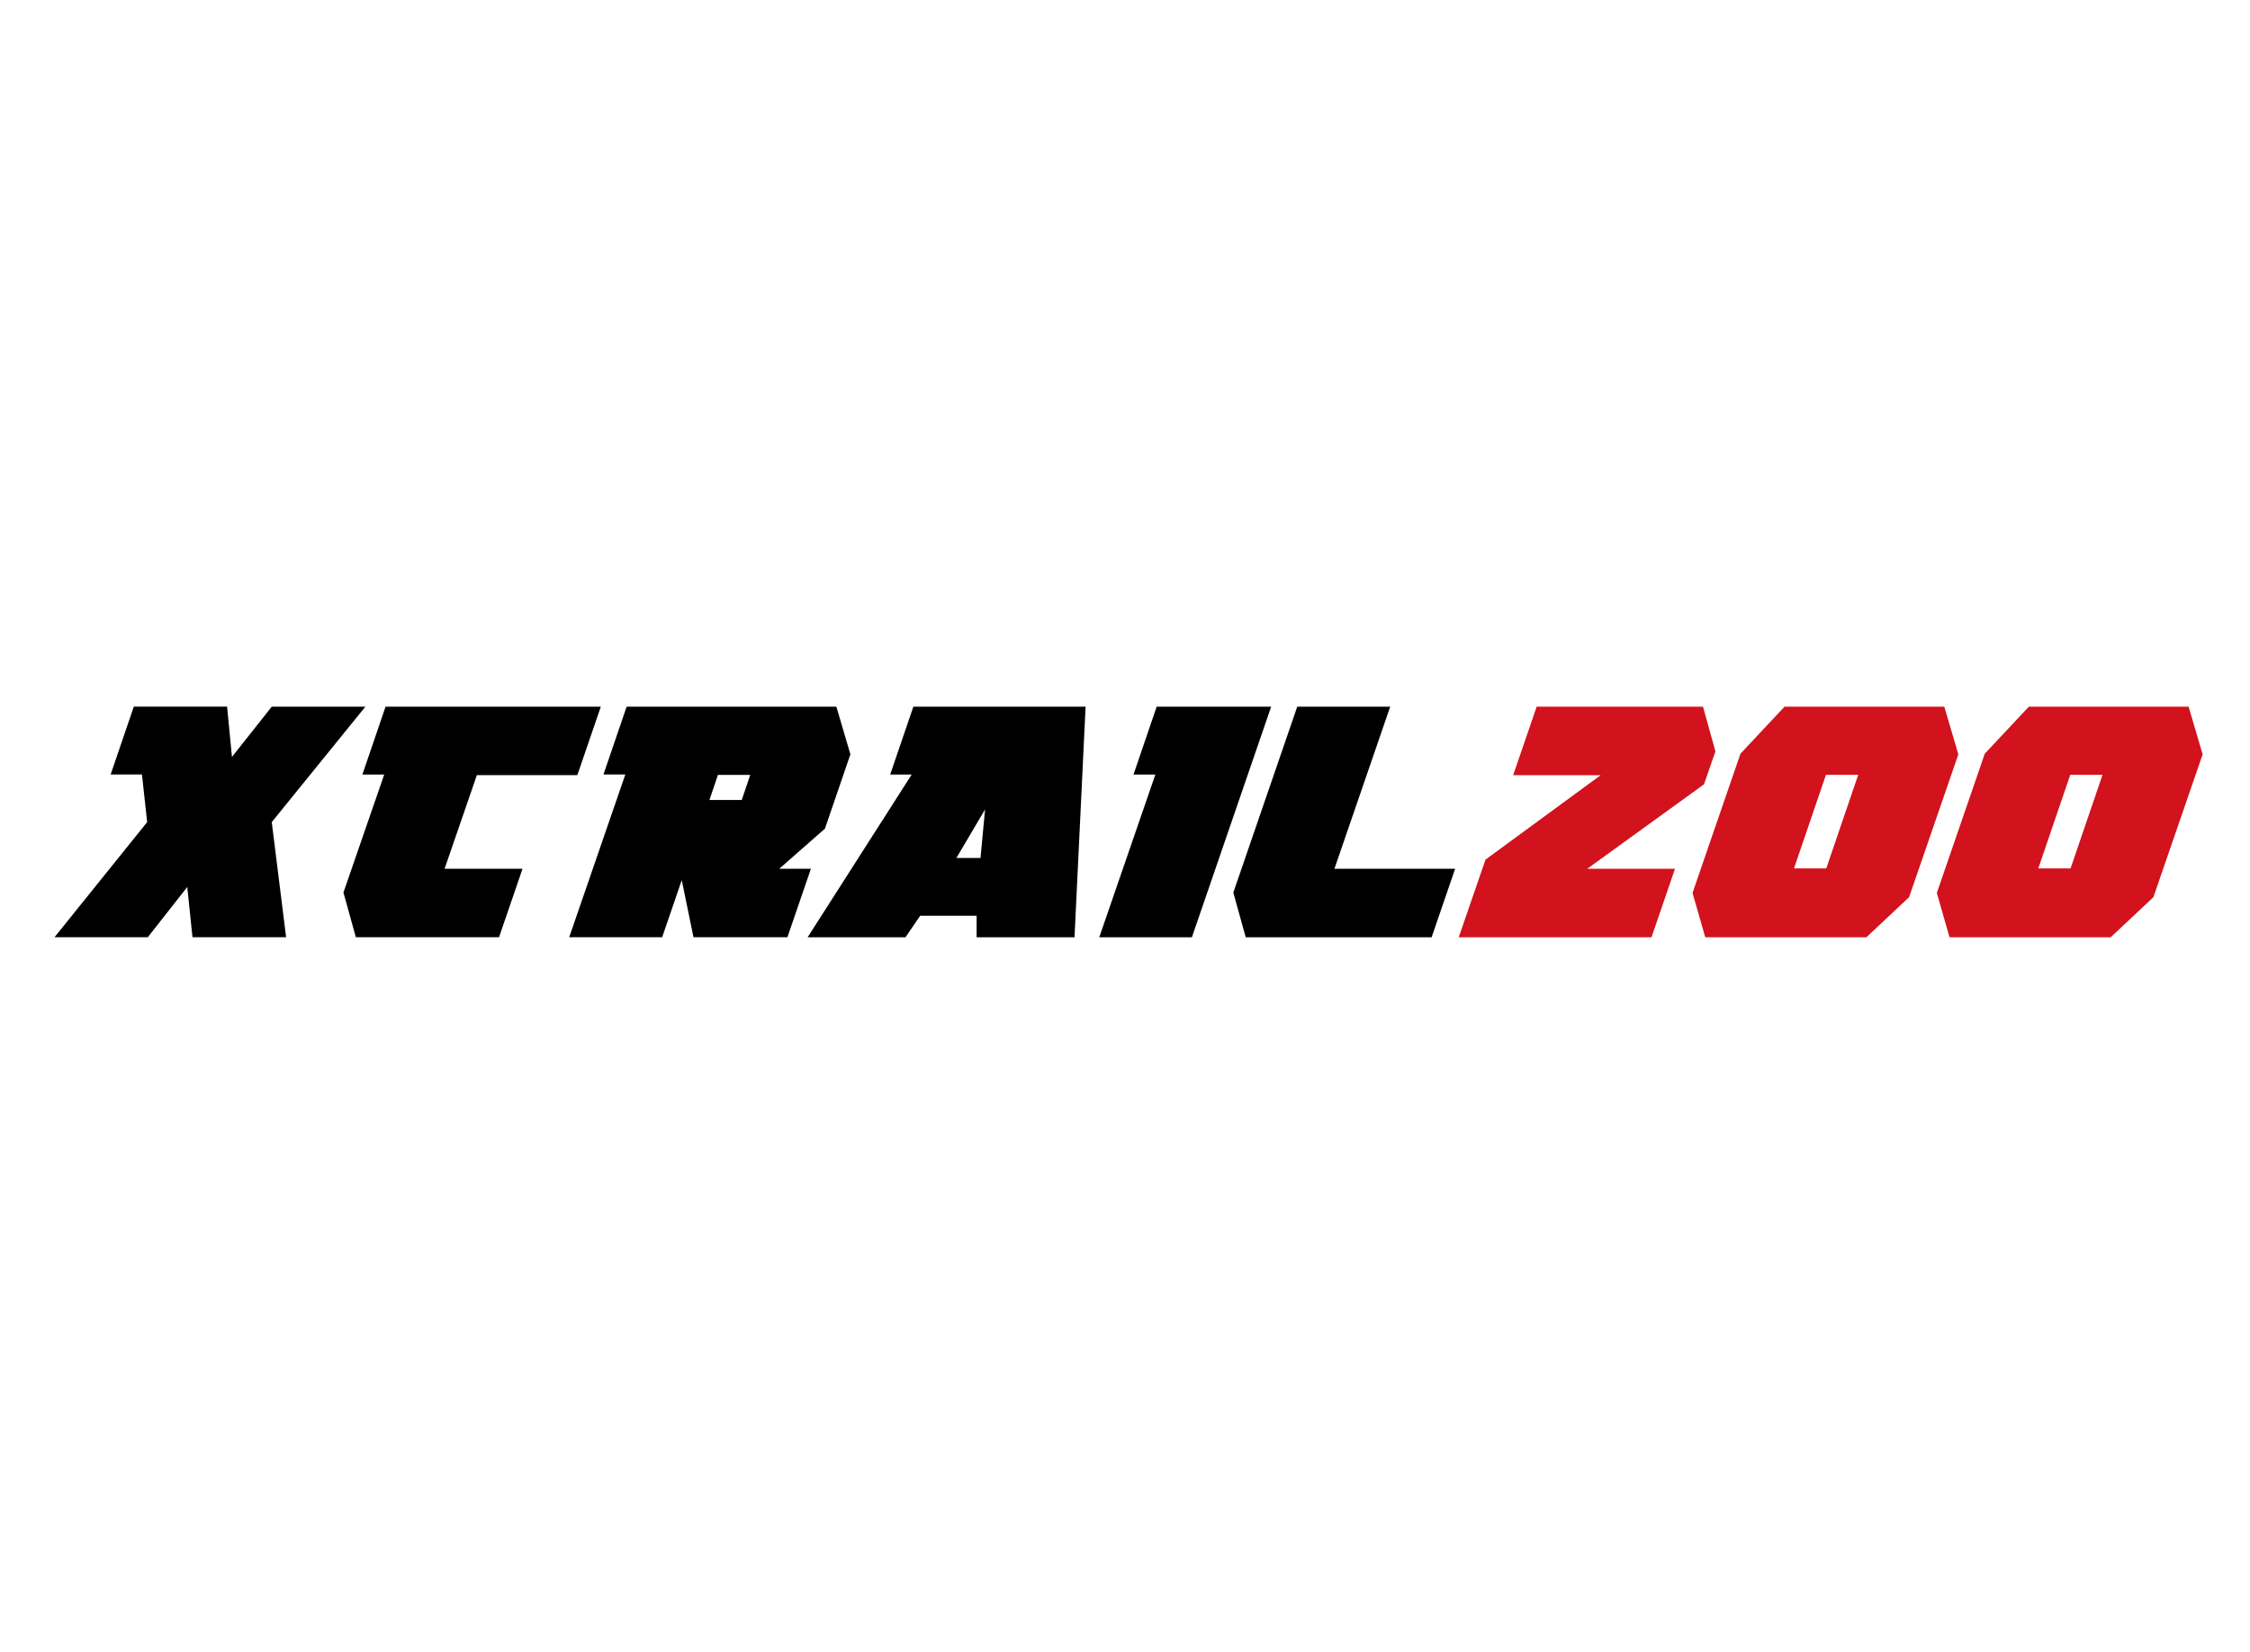 <?xml version="1.0" encoding="UTF-8"?>
<svg id="Capa_1" xmlns="http://www.w3.org/2000/svg" viewBox="0 0 640 470">
  <defs>
    <style>
      .cls-1 {
        fill: #d2121c;
      }
    </style>
  </defs>
  <path d="M65.98,215.35l11.32-14.29h26.63l-26.63,32.84,4.08,32.75h-26.63l-1.48-14.29-11.23,14.29H15.51l26.35-32.75-1.48-13.55h-8.91l6.59-19.3h26.53l1.39,14.29Z"/>
  <path d="M109.3,220.36h-6.22l6.59-19.3h61.23l-6.68,19.48h-28.58l-9.18,26.63h22.17l-6.68,19.48h-40.73l-3.53-12.71,11.6-33.58Z"/>
  <path d="M171.65,220.36l6.59-19.3h59.66l3.99,13.55-7.24,21.15-12.99,11.41h9l-6.68,19.48h-26.72l-3.34-16.24-5.57,16.24h-26.44l15.96-46.3h-6.22ZM210.99,227.6l2.41-7.14h-9.19l-2.41,7.14h9.19Z"/>
  <path d="M305.62,266.66h-27.83v-6.12h-16.05l-4.18,6.12h-27.83l29.6-46.3h-6.12l6.59-19.3h48.99l-3.15,65.59ZM278.9,244.11l1.3-13.82-8.16,13.82h6.87Z"/>
  <path d="M361.57,201.07l-22.54,65.59h-26.35l15.96-46.3h-6.22l6.59-19.3h32.56Z"/>
  <path d="M368.99,201.07h26.44l-15.86,46.11h34.33l-6.68,19.48h-52.88l-3.53-12.71,18.18-52.88Z"/>
  <path class="cls-1" d="M455.27,220.55h-24.86l6.68-19.48h47.32l3.53,12.71-3.25,9.37-33.21,24.03h24.96l-6.68,19.48h-54.83l7.61-22.08,32.75-24.03Z"/>
  <path class="cls-1" d="M495.07,214.43l12.52-13.36h45.46l3.99,13.55-14.01,40.64-12.15,11.41h-45.83l-3.62-12.62,13.64-39.62ZM519.47,247.08l9.09-26.63h-9.18l-9.09,26.63h9.19Z"/>
  <path class="cls-1" d="M564.56,214.43l12.52-13.36h45.46l3.99,13.55-14.01,40.64-12.15,11.41h-45.83l-3.62-12.62,13.64-39.62ZM588.96,247.08l9.09-26.63h-9.18l-9.09,26.63h9.19Z"/>
</svg>